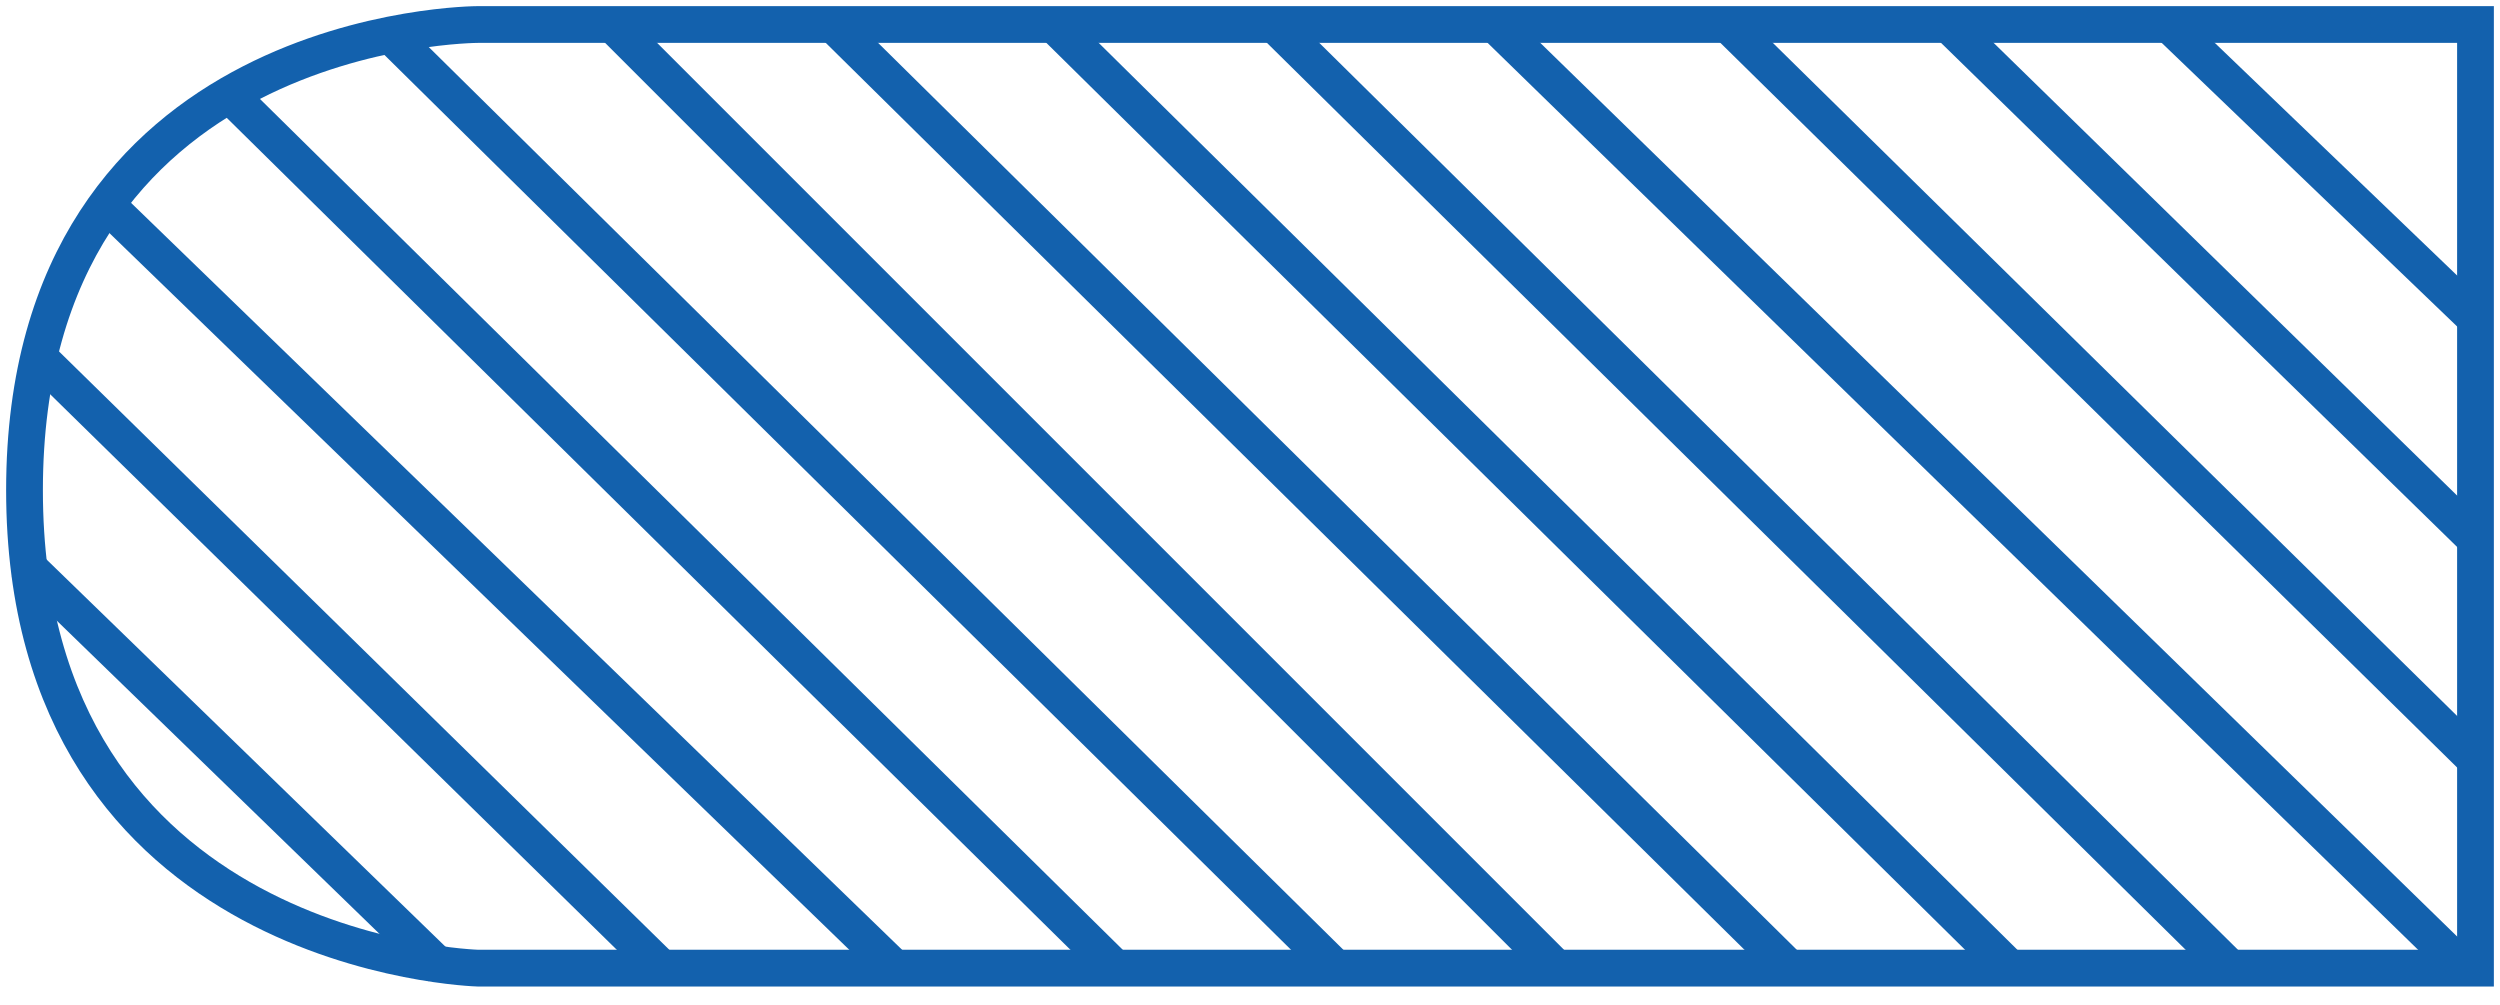 <svg width="102" height="41" viewBox="0 0 102 41" fill="none" xmlns="http://www.w3.org/2000/svg">
<path d="M1 23L18 39.5" stroke="#1361AD" stroke-width="1.5"/>
<path d="M1.5 14.5L27 39.5" stroke="#1361AD" stroke-width="1.5"/>
<path d="M4.5 8.5L36.5 39.5" stroke="#1361AD" stroke-width="1.5"/>
<path d="M9.5 4L45.5 39.5" stroke="#1361AD" stroke-width="1.5"/>
<path d="M16 1.5L54.5 39.5" stroke="#1361AD" stroke-width="1.5"/>
<path d="M25 1L63.5 39.5" stroke="#1361AD" stroke-width="1.5"/>
<path d="M34 1L73 39.5" stroke="#1361AD" stroke-width="1.5"/>
<path d="M43 1L82 39.5" stroke="#1361AD" stroke-width="1.5"/>
<path d="M52 1L91 39.5" stroke="#1361AD" stroke-width="1.5"/>
<path d="M61 1L100.5 39.5" stroke="#1361AD" stroke-width="1.5"/>
<path d="M70.5 1L101 31" stroke="#1361AD" stroke-width="1.5"/>
<path d="M79.5 1L101 22" stroke="#1361AD" stroke-width="1.5"/>
<path d="M88.5 1L101 13" stroke="#1361AD" stroke-width="1.5"/>
<path d="M19.5 1H101V39.5H19.5C19.5 39.5 1 39 1 20C1 1 19.5 1 19.5 1Z" stroke="#1361AD" stroke-width="1.5"/>
</svg>
